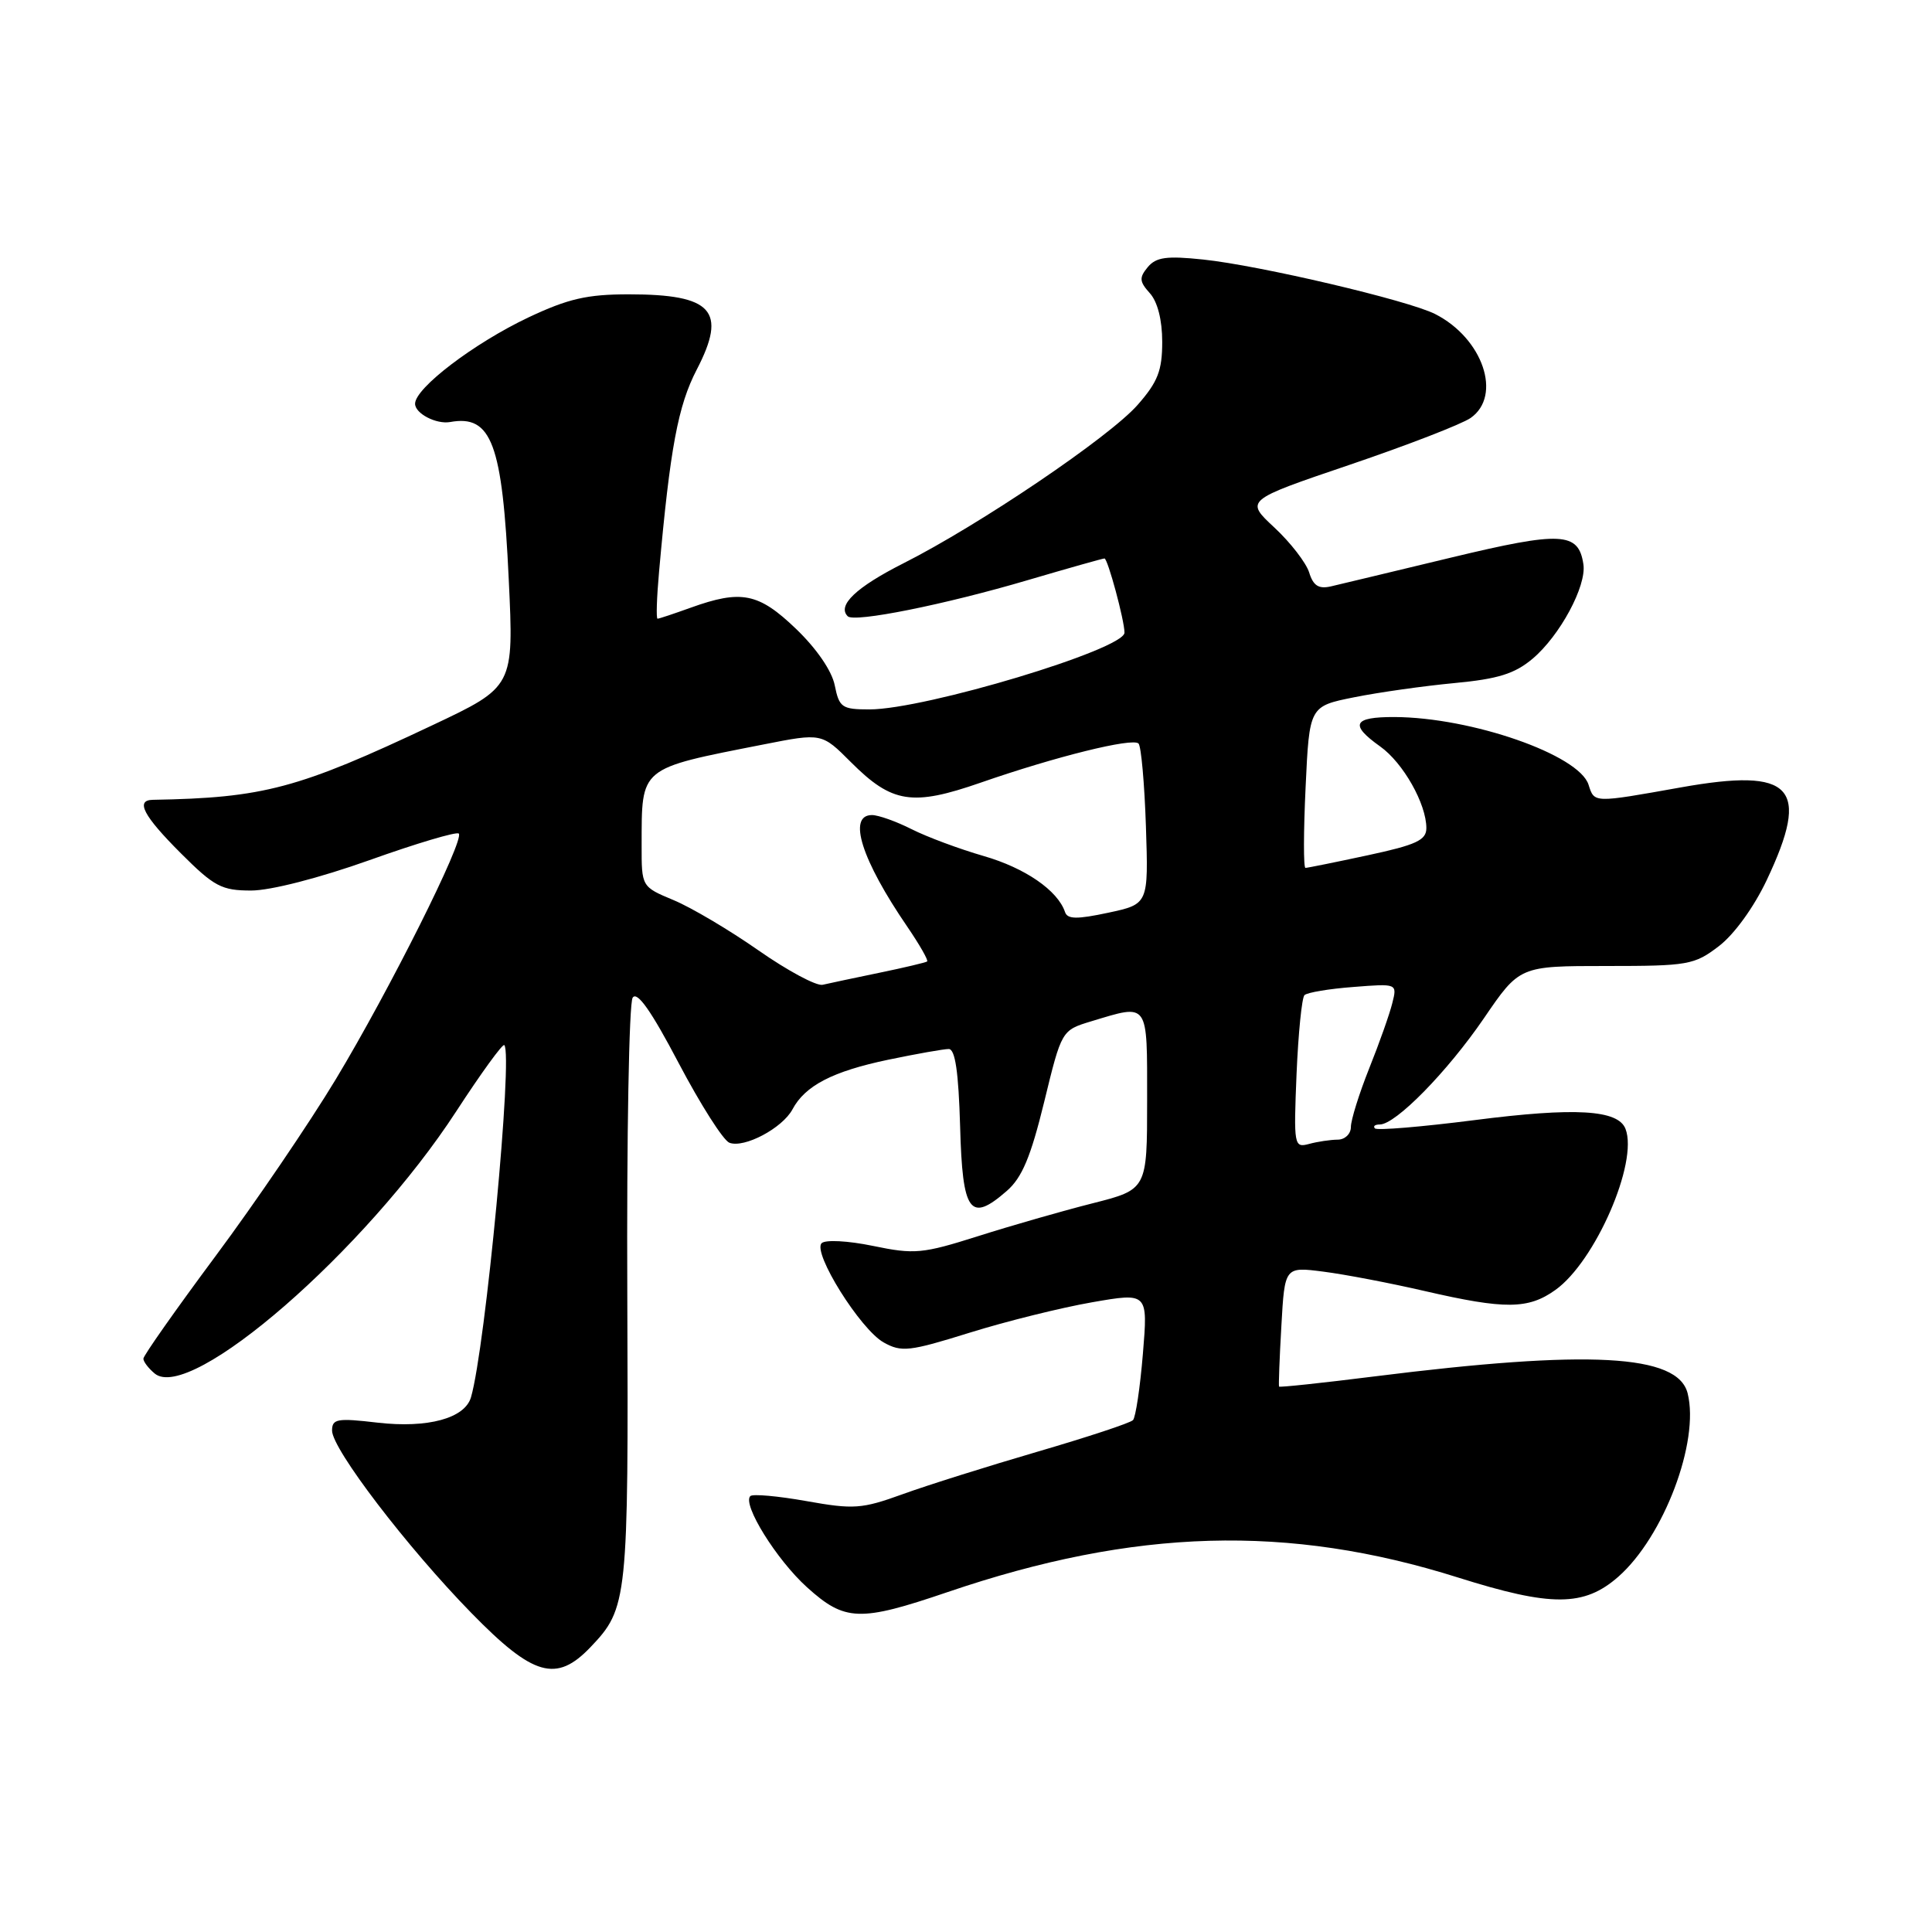 <?xml version="1.0" encoding="UTF-8" standalone="no"?>
<!DOCTYPE svg PUBLIC "-//W3C//DTD SVG 1.1//EN" "http://www.w3.org/Graphics/SVG/1.1/DTD/svg11.dtd" >
<svg xmlns="http://www.w3.org/2000/svg" xmlns:xlink="http://www.w3.org/1999/xlink" version="1.1" viewBox="0 0 256 256">
 <g >
 <path fill="currentColor"
d=" M 78.25 218.25 C 83.17 213.09 83.28 212.09 83.12 171.50 C 83.03 150.60 83.35 132.91 83.83 132.20 C 84.42 131.29 86.29 133.94 89.93 140.87 C 92.82 146.36 95.84 151.11 96.65 151.42 C 98.61 152.17 103.67 149.49 105.01 146.99 C 106.68 143.85 110.34 141.96 117.69 140.42 C 121.43 139.64 125.05 139.00 125.71 139.00 C 126.57 139.00 127.01 142.03 127.22 149.24 C 127.53 160.70 128.52 162.07 133.41 157.80 C 135.43 156.04 136.58 153.29 138.36 146.01 C 140.67 136.52 140.67 136.52 144.59 135.33 C 152.28 133.01 152.00 132.61 152.00 145.81 C 152.00 157.61 152.00 157.61 144.75 159.45 C 140.76 160.46 133.93 162.42 129.56 163.81 C 122.23 166.13 121.17 166.23 115.68 165.09 C 112.34 164.40 109.35 164.25 108.87 164.73 C 107.63 165.97 114.00 176.15 117.09 177.88 C 119.45 179.20 120.50 179.08 128.48 176.59 C 133.32 175.08 140.62 173.27 144.70 172.56 C 152.11 171.27 152.11 171.27 151.44 179.38 C 151.07 183.85 150.48 187.80 150.13 188.17 C 149.78 188.55 144.10 190.42 137.50 192.35 C 130.90 194.28 122.84 196.81 119.60 197.99 C 114.18 199.95 113.12 200.02 106.84 198.90 C 103.07 198.23 99.74 197.93 99.42 198.24 C 98.33 199.33 102.90 206.68 106.93 210.32 C 111.96 214.86 113.90 214.93 125.56 210.96 C 150.37 202.51 170.70 201.93 193.20 209.03 C 205.56 212.93 209.89 212.91 214.43 208.93 C 220.45 203.64 225.23 191.02 223.62 184.62 C 222.32 179.44 210.58 178.81 182.06 182.39 C 175.22 183.25 169.56 183.85 169.48 183.73 C 169.41 183.60 169.54 179.98 169.79 175.67 C 170.23 167.84 170.23 167.84 175.36 168.50 C 178.19 168.86 184.25 170.02 188.83 171.08 C 199.41 173.52 202.50 173.50 206.09 170.93 C 211.37 167.18 217.10 154.02 215.39 149.59 C 214.42 147.04 208.72 146.71 195.39 148.42 C 188.42 149.31 182.48 149.81 182.19 149.52 C 181.90 149.23 182.19 149.00 182.83 149.00 C 184.93 149.00 191.77 142.02 196.61 134.95 C 201.35 128.00 201.35 128.00 212.83 128.00 C 223.69 128.00 224.50 127.86 227.76 125.37 C 229.79 123.82 232.40 120.21 234.10 116.62 C 239.95 104.25 237.57 101.68 222.69 104.34 C 211.08 106.41 211.27 106.42 210.49 103.98 C 209.23 100.01 194.98 95.05 184.75 95.01 C 179.29 95.00 178.80 96.01 182.88 98.91 C 185.93 101.08 189.00 106.52 189.00 109.73 C 189.00 111.33 187.66 111.95 181.23 113.33 C 176.95 114.25 173.24 115.00 172.98 115.00 C 172.71 115.00 172.72 110.18 173.00 104.29 C 173.50 93.58 173.50 93.58 179.45 92.39 C 182.73 91.73 188.70 90.89 192.73 90.51 C 198.49 89.97 200.70 89.28 203.07 87.29 C 206.69 84.24 210.24 77.65 209.81 74.78 C 209.17 70.48 206.90 70.37 192.29 73.88 C 184.71 75.71 177.53 77.42 176.35 77.70 C 174.73 78.07 174.01 77.61 173.47 75.85 C 173.06 74.56 170.99 71.88 168.86 69.90 C 164.98 66.29 164.98 66.29 178.86 61.58 C 186.49 58.99 193.69 56.20 194.87 55.38 C 199.08 52.43 196.49 44.82 190.16 41.61 C 186.60 39.80 166.90 35.17 159.43 34.39 C 154.58 33.88 153.19 34.07 152.08 35.40 C 150.93 36.79 150.97 37.31 152.36 38.85 C 153.38 39.98 154.00 42.40 154.00 45.29 C 154.00 49.10 153.42 50.60 150.75 53.64 C 147.03 57.89 129.76 69.57 119.71 74.64 C 113.44 77.81 110.89 80.23 112.33 81.66 C 113.19 82.52 125.18 80.12 136.22 76.86 C 141.56 75.29 146.12 74.00 146.35 74.00 C 146.78 74.00 149.00 82.21 149.00 83.83 C 149.00 86.04 122.56 94.00 115.21 94.00 C 111.56 94.00 111.20 93.75 110.61 90.82 C 110.23 88.89 108.20 85.94 105.47 83.32 C 100.51 78.56 98.22 78.11 91.50 80.53 C 89.30 81.32 87.34 81.98 87.13 81.98 C 86.93 81.99 87.02 79.19 87.33 75.75 C 88.80 59.31 89.84 53.76 92.33 48.96 C 96.37 41.17 94.41 39.00 83.32 39.00 C 77.79 39.00 75.28 39.58 70.02 42.06 C 62.79 45.49 55.00 51.42 55.00 53.50 C 55.00 54.79 57.80 56.25 59.65 55.92 C 65.14 54.93 66.57 58.77 67.41 76.75 C 68.09 91.00 68.09 91.00 57.29 96.10 C 39.49 104.51 34.93 105.72 20.25 105.98 C 17.91 106.02 18.99 108.09 23.95 113.05 C 28.38 117.48 29.37 118.00 33.28 118.00 C 35.86 118.00 42.31 116.34 48.97 113.97 C 55.18 111.75 60.50 110.17 60.79 110.45 C 61.59 111.26 51.60 131.21 44.50 143.00 C 40.99 148.82 33.82 159.37 28.56 166.44 C 23.30 173.52 19.00 179.63 19.00 180.03 C 19.00 180.43 19.67 181.31 20.50 182.00 C 25.21 185.91 48.46 165.70 60.46 147.25 C 63.74 142.21 66.60 138.27 66.82 138.48 C 68.00 139.66 64.32 178.58 62.41 185.14 C 61.60 187.94 56.68 189.27 50.04 188.51 C 44.68 187.88 44.00 188.00 44.00 189.56 C 44.00 192.00 53.96 205.04 62.48 213.75 C 70.67 222.13 73.72 223.00 78.25 218.25 Z  M 171.80 142.31 C 172.03 136.92 172.50 132.21 172.85 131.86 C 173.21 131.51 176.12 131.02 179.32 130.78 C 185.14 130.32 185.14 130.32 184.49 132.91 C 184.14 134.34 182.76 138.24 181.42 141.58 C 180.09 144.92 179.00 148.41 179.00 149.33 C 179.00 150.25 178.21 151.01 177.25 151.01 C 176.29 151.02 174.58 151.27 173.45 151.58 C 171.47 152.11 171.41 151.81 171.80 142.31 Z  M 100.50 125.93 C 96.65 123.24 91.59 120.24 89.25 119.27 C 85.01 117.50 85.01 117.50 85.02 112.00 C 85.04 101.54 84.59 101.91 101.19 98.64 C 108.89 97.12 108.89 97.12 112.76 101.00 C 118.20 106.44 120.87 106.86 129.96 103.70 C 139.88 100.25 150.06 97.73 150.86 98.52 C 151.21 98.88 151.65 103.80 151.84 109.48 C 152.18 119.80 152.18 119.80 146.85 120.94 C 142.69 121.83 141.44 121.81 141.12 120.85 C 140.16 117.99 135.83 115.01 130.35 113.43 C 127.13 112.50 122.83 110.90 120.79 109.87 C 118.75 108.84 116.39 108.00 115.54 108.00 C 112.27 108.00 114.15 113.93 120.24 122.82 C 121.86 125.20 123.04 127.26 122.85 127.40 C 122.66 127.54 119.80 128.22 116.50 128.90 C 113.20 129.58 109.83 130.30 109.00 130.49 C 108.17 130.67 104.35 128.62 100.50 125.93 Z "/>
</g>
</svg>